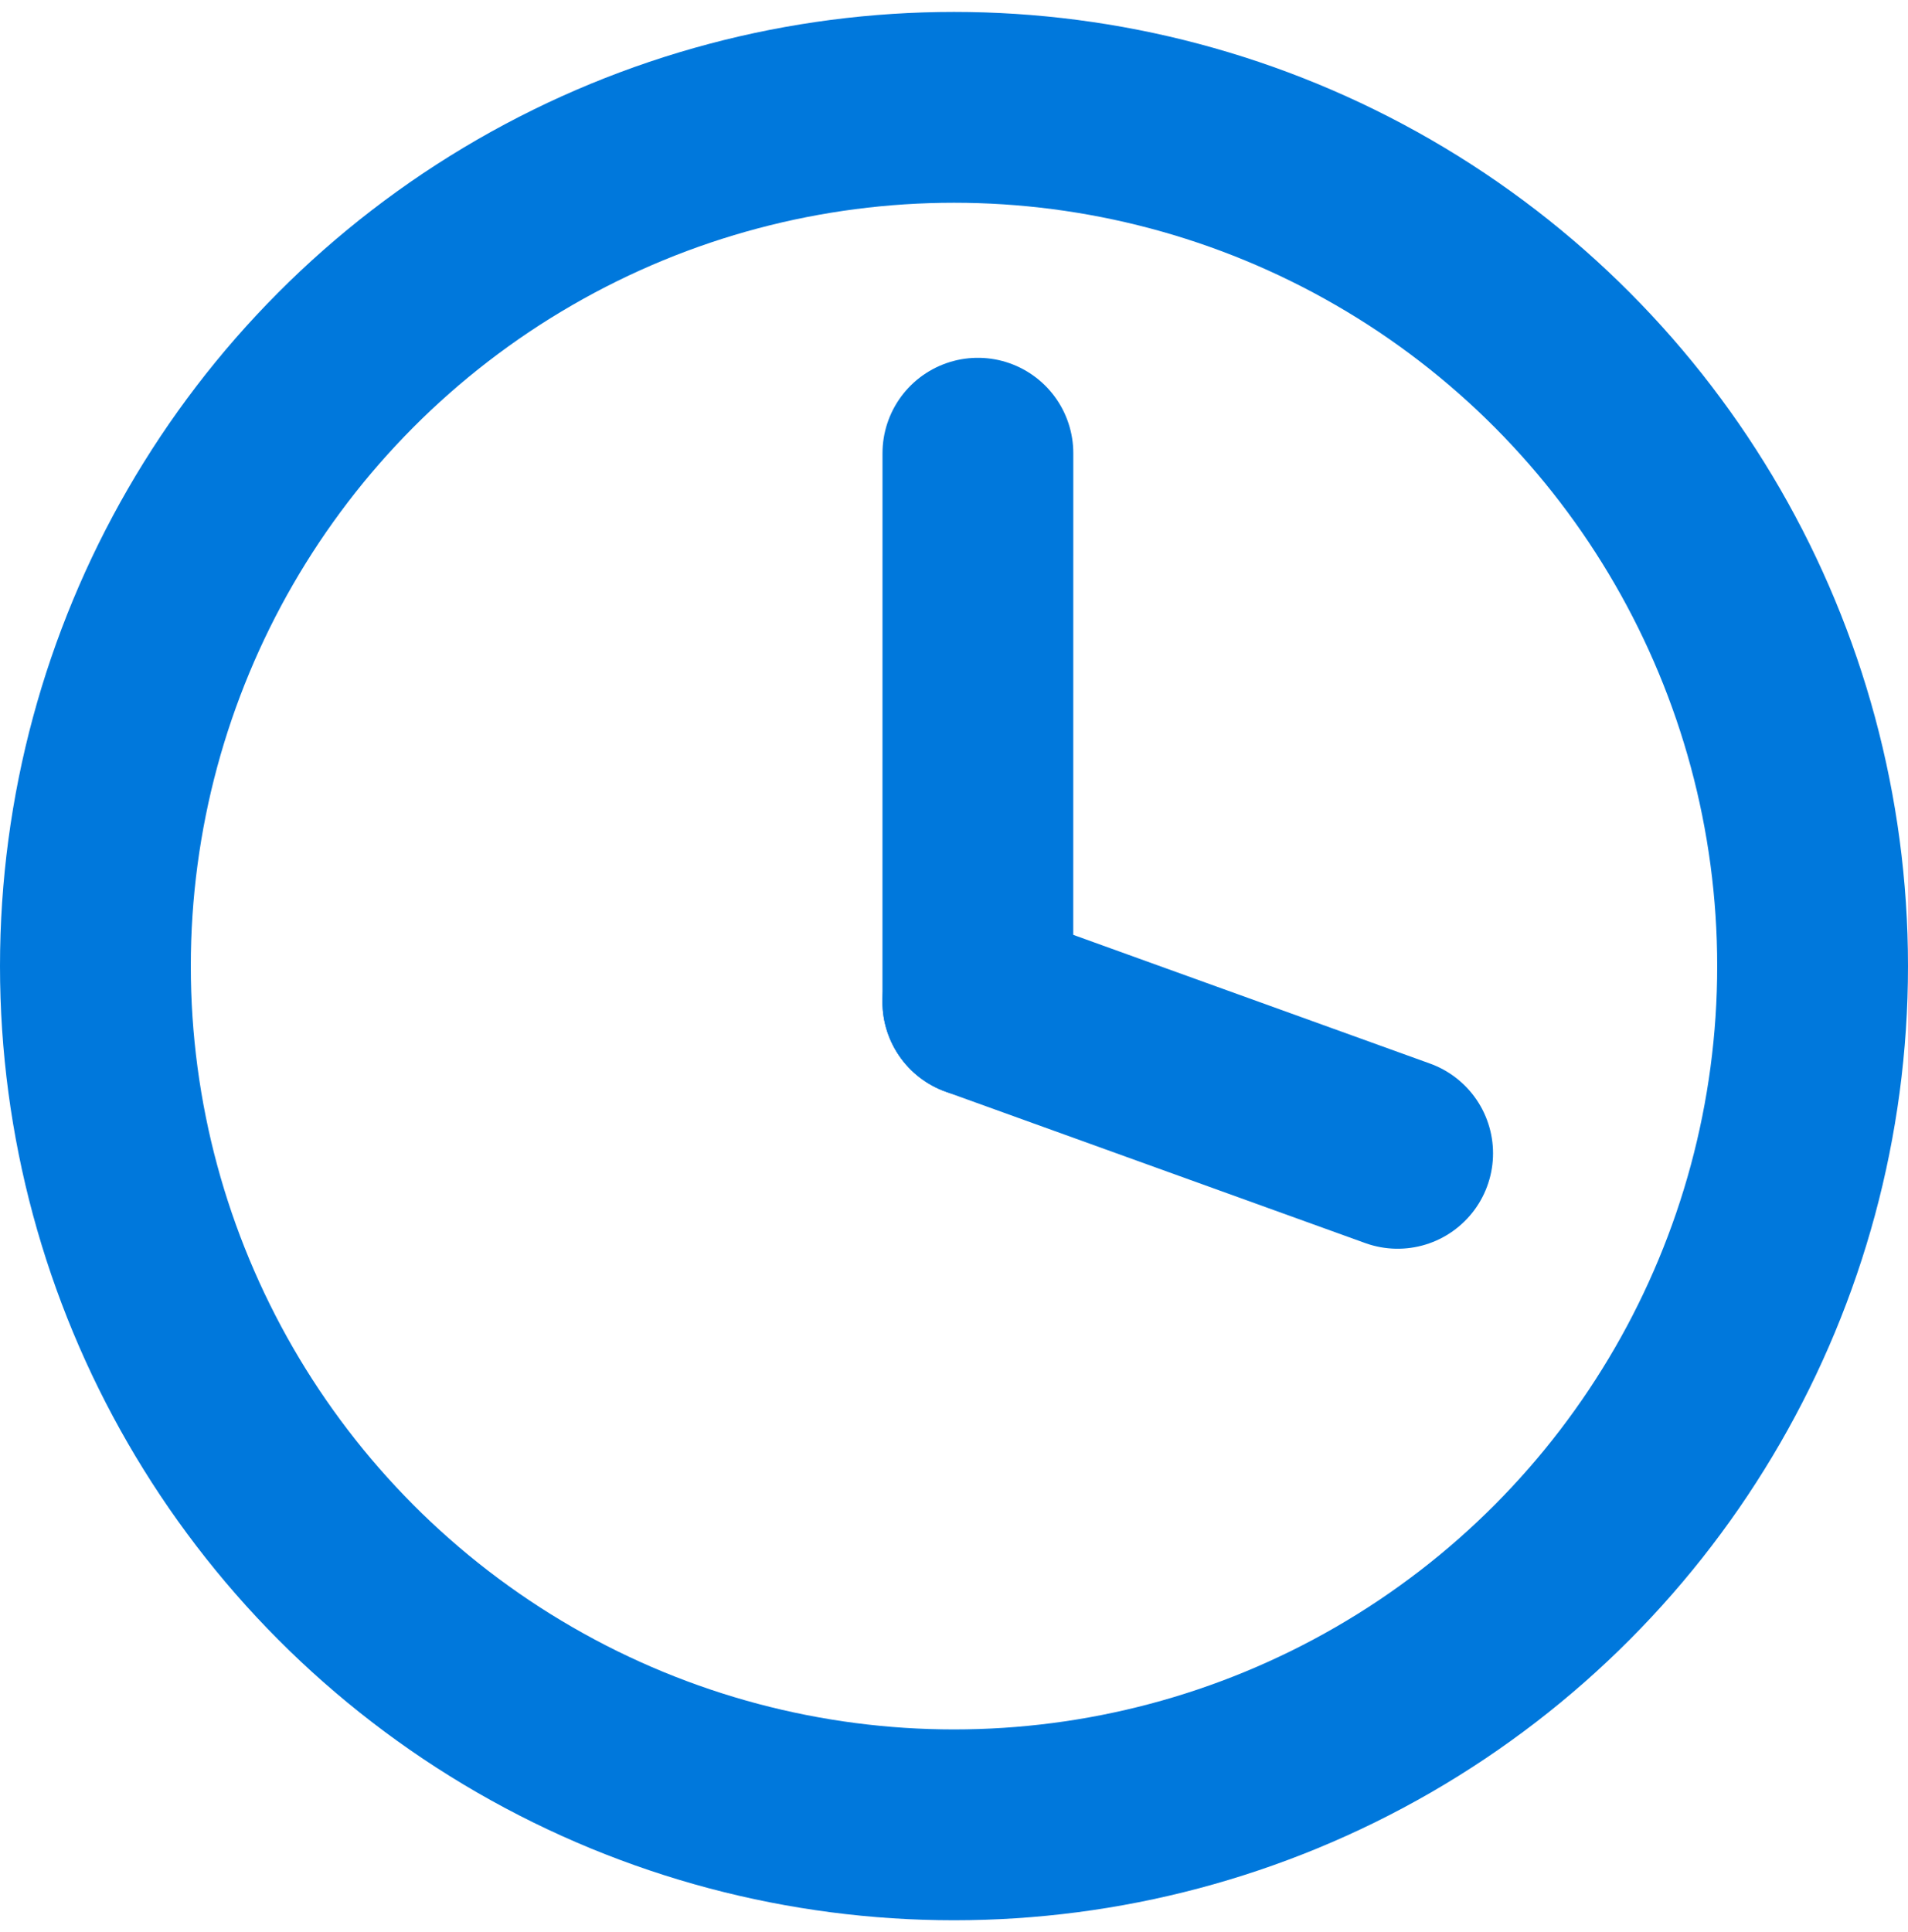 <svg id="eaqkHdDTKon1" xmlns="http://www.w3.org/2000/svg" xmlns:xlink="http://www.w3.org/1999/xlink" viewBox="0 0 80 81" shape-rendering="geometricPrecision" text-rendering="geometricPrecision">
<style><![CDATA[
#eaqkHdDTKon3_tr {animation: eaqkHdDTKon3_tr__tr 5000ms linear infinite normal forwards}@keyframes eaqkHdDTKon3_tr__tr { 0% {transform: translate(41px,42px) rotate(1080.005deg)} 23.333% {transform: translate(41px,42px) rotate(1170.005deg)} 50% {transform: translate(41px,42px) rotate(1260.005deg)} 73.333% {transform: translate(41px,42px) rotate(1350.005deg)} 100% {transform: translate(41px,42px) rotate(1440.005deg)}}
]]></style>
<circle r="36" transform="translate(40 40.5)" fill="none" stroke="#0078dc" stroke-width="8" stroke-linecap="round" stroke-linejoin="round"/><g id="eaqkHdDTKon3_tr" transform="translate(41,42) rotate(1080.005)"><path d="M41,19v23" transform="translate(-41,-42)" fill="none" stroke="#0078dc" stroke-width="8" stroke-linecap="round" stroke-linejoin="round"/></g><path d="M41,42l13.51,4.873l4.091,1.476" fill="none" stroke="#0078dc" stroke-width="8" stroke-linecap="round" stroke-linejoin="round"/></svg>
